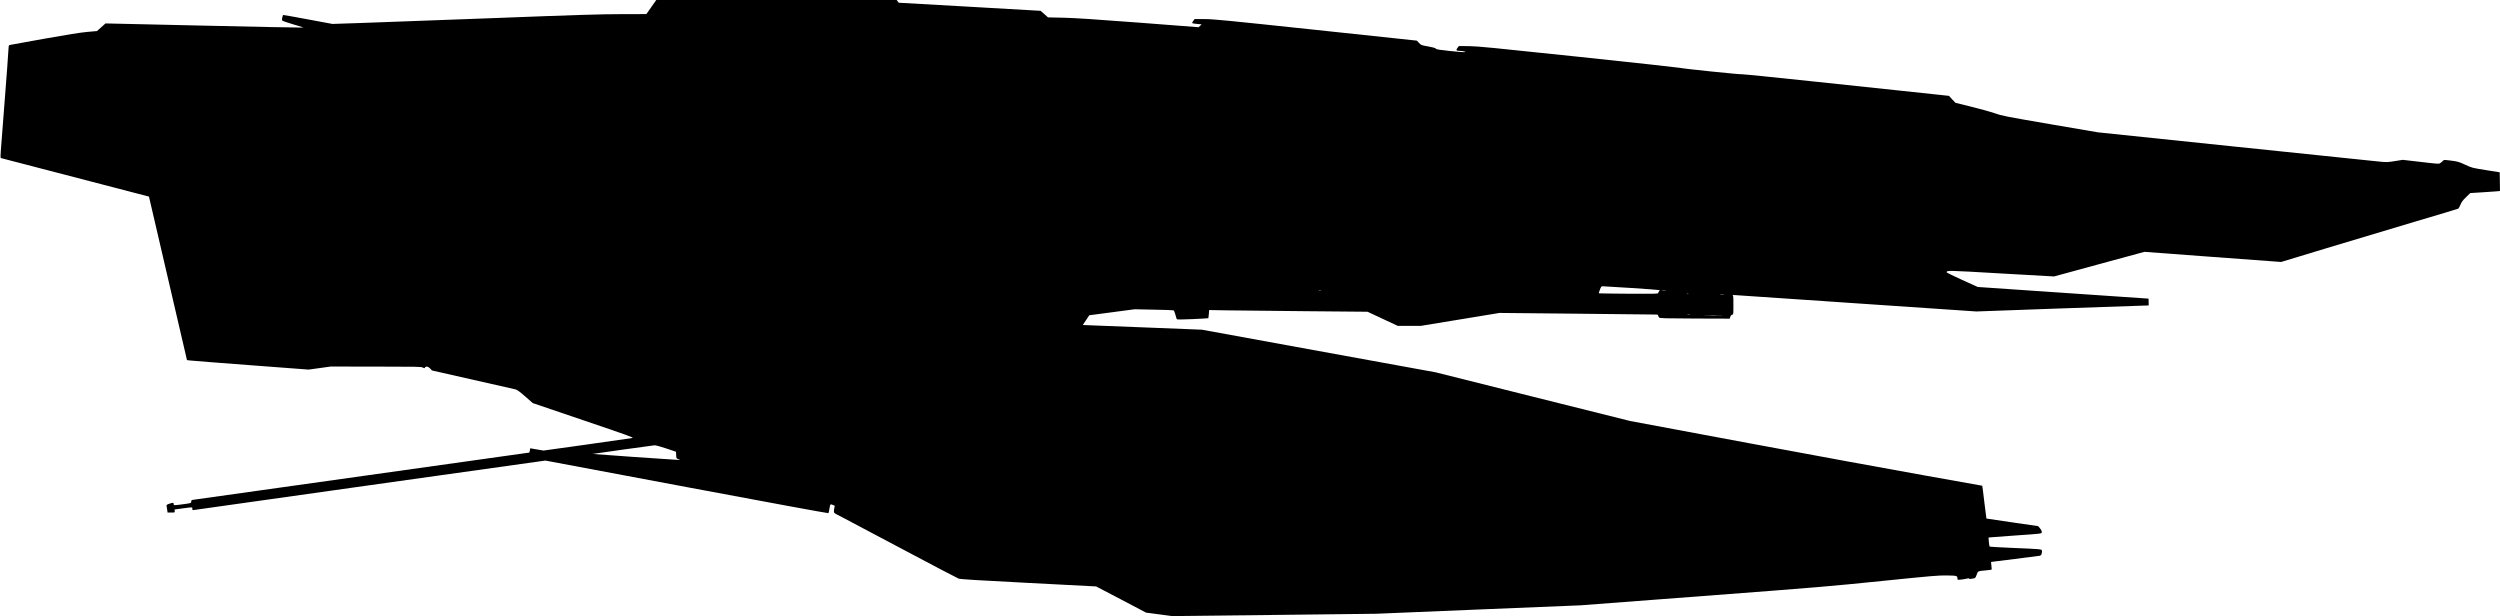 <?xml version="1.0" standalone="no"?>
<!DOCTYPE svg PUBLIC "-//W3C//DTD SVG 20010904//EN"
 "http://www.w3.org/TR/2001/REC-SVG-20010904/DTD/svg10.dtd">
<svg version="1.0" xmlns="http://www.w3.org/2000/svg"
   viewBox="0 0 4419 1089"
 preserveAspectRatio="xMidYMid meet">
<g transform="translate(0,1089) scale(0.1,-0.1)"
fill="#000000" stroke="none">
<path d="M11513 10765 l-88 -124 -440 -1 c-357 0 -783 -13 -2260 -70 -1001
-38 -2052 -77 -2335 -86 l-515 -17 -435 81 c-239 45 -436 80 -438 77 -2 -2 -8
-23 -13 -46 -8 -32 -7 -45 3 -54 7 -7 94 -37 193 -66 l180 -54 -60 -2 c-33 -2
-820 14 -1750 35 l-1690 38 -75 -67 -76 -68 -169 -15 c-117 -10 -356 -48 -765
-121 -327 -58 -603 -108 -612 -111 -14 -4 -17 -22 -21 -112 -2 -59 -29 -426
-60 -817 -88 -1118 -85 -1064 -67 -1070 24 -6 936 -244 1814 -472 l799 -208
336 -1445 336 -1445 55 -7 c30 -4 514 -42 1075 -84 l1020 -77 195 27 195 27
798 -1 c712 0 801 -2 829 -16 28 -15 32 -15 40 0 15 27 58 19 92 -18 l31 -34
715 -162 c393 -89 735 -167 759 -172 34 -9 72 -36 176 -127 l132 -116 898
-305 c785 -266 894 -306 864 -312 -19 -4 -380 -56 -803 -115 l-769 -107 -118
20 -117 20 -6 -38 c-3 -21 -8 -38 -11 -38 -8 0 -5910 -829 -5943 -835 -26 -5
-32 -11 -32 -30 0 -29 0 -29 -158 -50 -145 -19 -152 -19 -152 3 0 30 -8 31
-71 10 -46 -15 -59 -24 -55 -37 2 -9 8 -40 11 -69 l7 -52 64 0 c64 0 65 0 62
27 l-3 27 153 21 c84 12 155 19 157 16 3 -2 5 -15 5 -27 0 -20 4 -23 28 -19
15 3 1419 201 3120 440 l3092 434 2498 -469 c1373 -258 2500 -465 2505 -461 4
4 13 42 19 84 14 83 10 81 75 56 19 -7 21 -12 12 -41 -5 -18 -9 -47 -9 -65 0
-30 5 -34 88 -75 48 -25 535 -282 1082 -573 547 -291 1013 -535 1035 -543 29
-11 357 -31 1235 -76 l1195 -62 442 -231 441 -232 228 -30 227 -31 1806 20
1806 21 1805 75 1805 74 2175 165 c2021 153 2245 172 3160 266 894 91 1000
100 1148 97 174 -3 182 -6 182 -56 0 -22 2 -23 63 -17 34 4 80 11 102 17 26 7
40 7 43 0 1 -5 11 -8 20 -6 9 1 33 5 53 9 34 5 38 10 58 65 25 68 18 64 164
78 54 5 99 11 101 13 2 2 0 33 -4 69 -4 36 -6 66 -6 67 1 0 188 24 416 52 228
29 427 54 442 57 21 4 30 14 37 39 5 19 7 43 4 54 -6 24 -18 25 -543 47 -206
9 -378 19 -381 22 -4 4 -10 41 -14 83 l-6 77 63 6 c35 3 223 17 418 31 488 34
460 30 460 64 0 17 -13 42 -32 64 l-33 37 -455 66 c-250 36 -456 67 -458 68
-1 2 -18 133 -37 291 -18 158 -35 288 -37 289 -2 2 -455 83 -1008 180 -553 98
-1952 355 -3110 571 l-2105 393 -1720 430 -1720 431 -2065 376 -2065 377 -985
39 c-541 21 -1015 40 -1052 41 l-68 3 56 85 c31 47 57 86 58 87 1 0 181 25
401 53 l400 53 336 -7 c185 -3 343 -8 352 -12 8 -3 23 -35 33 -75 10 -38 21
-74 25 -81 5 -8 75 -8 280 1 151 7 275 14 278 16 2 2 6 36 9 74 l5 70 286 -5
c157 -2 787 -9 1400 -15 l1114 -10 267 -125 266 -124 206 0 206 0 694 114 693
114 1325 -13 c729 -8 1360 -14 1403 -15 68 0 77 -2 77 -18 0 -11 8 -26 18 -35
15 -14 86 -16 632 -18 l615 -2 10 32 c6 20 18 34 32 37 23 6 23 8 23 174 0
152 -2 169 -17 173 -10 2 14 2 52 0 39 -3 1013 -69 2165 -147 l2095 -142 1475
53 c811 28 1496 52 1523 52 l47 1 0 60 c0 33 -1 60 -2 61 -2 0 -681 47 -1511
103 l-1508 103 -274 124 c-151 68 -275 129 -275 134 0 37 -6 37 957 -19 l941
-53 799 218 798 217 1208 -90 1209 -89 791 240 c436 132 1136 342 1557 467
421 124 772 230 781 235 8 4 26 35 40 69 19 48 40 77 99 134 l75 73 195 12
c107 6 225 15 263 18 l67 6 -2 166 -3 165 -245 39 c-244 39 -245 39 -365 95
-111 51 -130 57 -248 72 -124 16 -128 16 -145 -3 -9 -11 -29 -28 -44 -38 -27
-20 -29 -19 -347 18 l-320 37 -138 -22 c-135 -22 -142 -22 -293 -7 -85 9
-1235 128 -2555 265 l-2400 250 -843 144 c-807 139 -850 147 -985 194 -78 27
-266 79 -417 116 l-275 68 -58 61 -57 62 -298 32 c-163 18 -430 46 -592 63
-162 17 -846 89 -1520 161 -674 72 -1238 128 -1254 126 -37 -5 -1037 98 -1091
113 -22 6 -830 94 -1795 196 -1514 160 -1780 186 -1934 188 l-178 1 -26 -33
c-30 -39 -21 -51 38 -52 58 -2 117 -15 98 -22 -9 -4 -126 5 -260 19 -200 21
-246 28 -258 43 -10 12 -52 24 -137 39 -119 20 -123 22 -160 61 l-38 41 -1785
190 c-1591 169 -1804 190 -1964 191 l-178 1 -25 -32 c-13 -17 -22 -35 -19 -40
3 -4 42 -12 86 -15 l81 -7 -27 -26 -27 -25 -1051 81 c-768 58 -1126 82 -1331
87 l-280 6 -65 58 -66 58 -1253 72 -1254 71 -19 25 -19 24 -2124 0 -2124 0
-88 -125z m17312 -4965 c259 -17 481 -33 494 -36 22 -5 22 -6 7 -23 -9 -10
-16 -24 -16 -32 0 -12 -76 -14 -522 -11 -287 2 -524 5 -527 7 -2 3 6 31 19 65
20 52 26 60 49 60 14 0 238 -13 496 -30z m-5472 -47 c-13 -2 -33 -2 -45 0 -13
2 -3 4 22 4 25 0 35 -2 23 -4z m6090 0 c-18 -2 -48 -2 -65 0 -18 2 -4 4 32 4
36 0 50 -2 33 -4z m400 -60 c-7 -2 -19 -2 -25 0 -7 3 -2 5 12 5 14 0 19 -2 13
-5z m630 -10 c-18 -2 -48 -2 -65 0 -18 2 -4 4 32 4 36 0 50 -2 33 -4z m-600
-360 c-13 -2 -33 -2 -45 0 -13 2 -3 4 22 4 25 0 35 -2 23 -4z m550 -10 c-72
-2 -194 -2 -270 0 -76 1 -16 3 132 3 149 0 211 -2 138 -3z m-18646 -2350 l172
-58 3 -59 c3 -58 4 -60 38 -72 l35 -12 -45 -1 c-25 0 -373 24 -775 52 l-730
53 530 76 c292 41 546 76 565 77 20 1 109 -23 207 -56z"/>
</g>
</svg>
